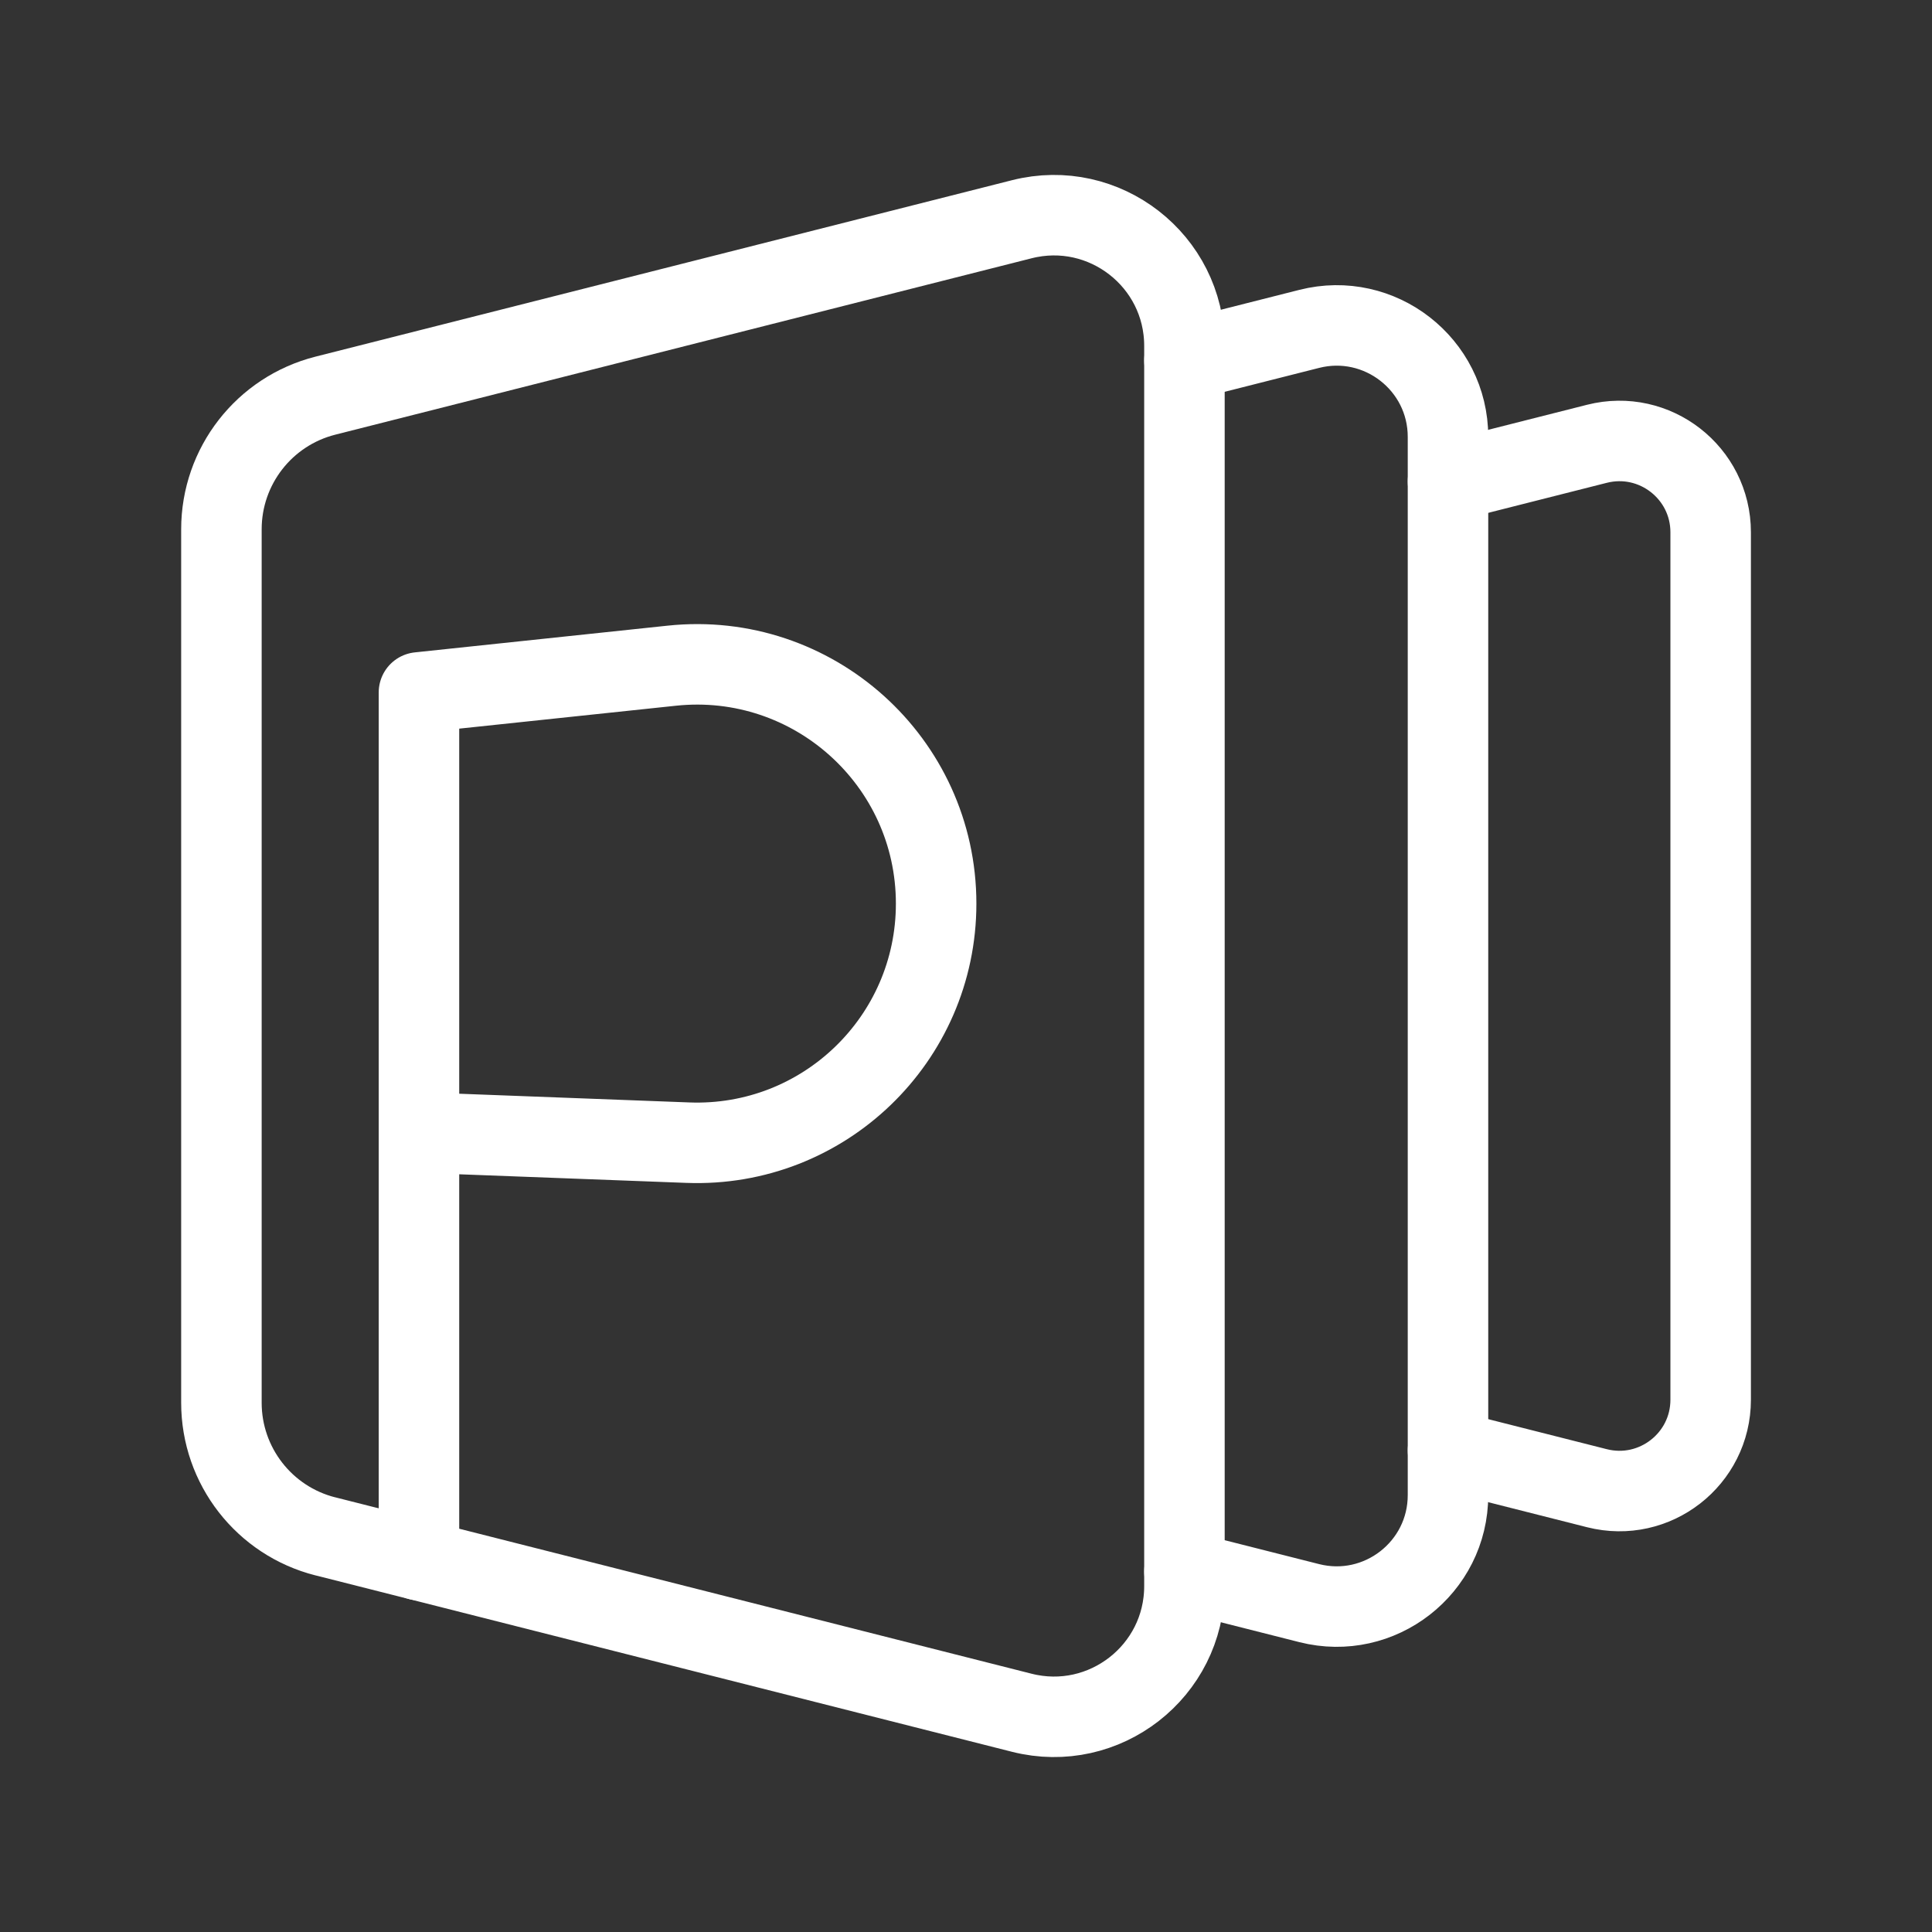 <?xml version="1.0" encoding="UTF-8"?><svg id="b" xmlns="http://www.w3.org/2000/svg" viewBox="0 0 48 48"><rect x="0" y="0" width="48" height="48" fill="#333333" stroke="none"/><defs><style>.c{stroke-width:2px;fill:none;stroke:#fff;stroke-linecap:round;stroke-linejoin:round;}</style></defs><path class="c" d="m8.084,38.17l17.302,4.383c2.05.519,4.041-1.03,4.041-3.145V8.592c0-2.115-1.991-3.664-4.041-3.145l-17.302,4.383c-1.519.385-2.583,1.752-2.583,3.32v21.701c0,1.567,1.064,2.935,2.583,3.32Z"/><path class="c" d="m29.427,39.044l3.1.785c1.749.443,3.448-.879,3.448-2.683V10.854c0-1.804-1.699-3.126-3.448-2.683l-3.1.785"/><path class="c" d="m35.975,36.037l3.7.937c1.434.363,2.826-.72,2.826-2.199V13.225c0-1.479-1.392-2.562-2.826-2.199l-3.7.937"/><path class="c" d="m10.409,38.759v-21.556l6.28-.664c3.51-.371,6.569,2.381,6.569,5.911h0c0,3.371-2.8,6.067-6.169,5.939l-6.68-.253"/></svg>